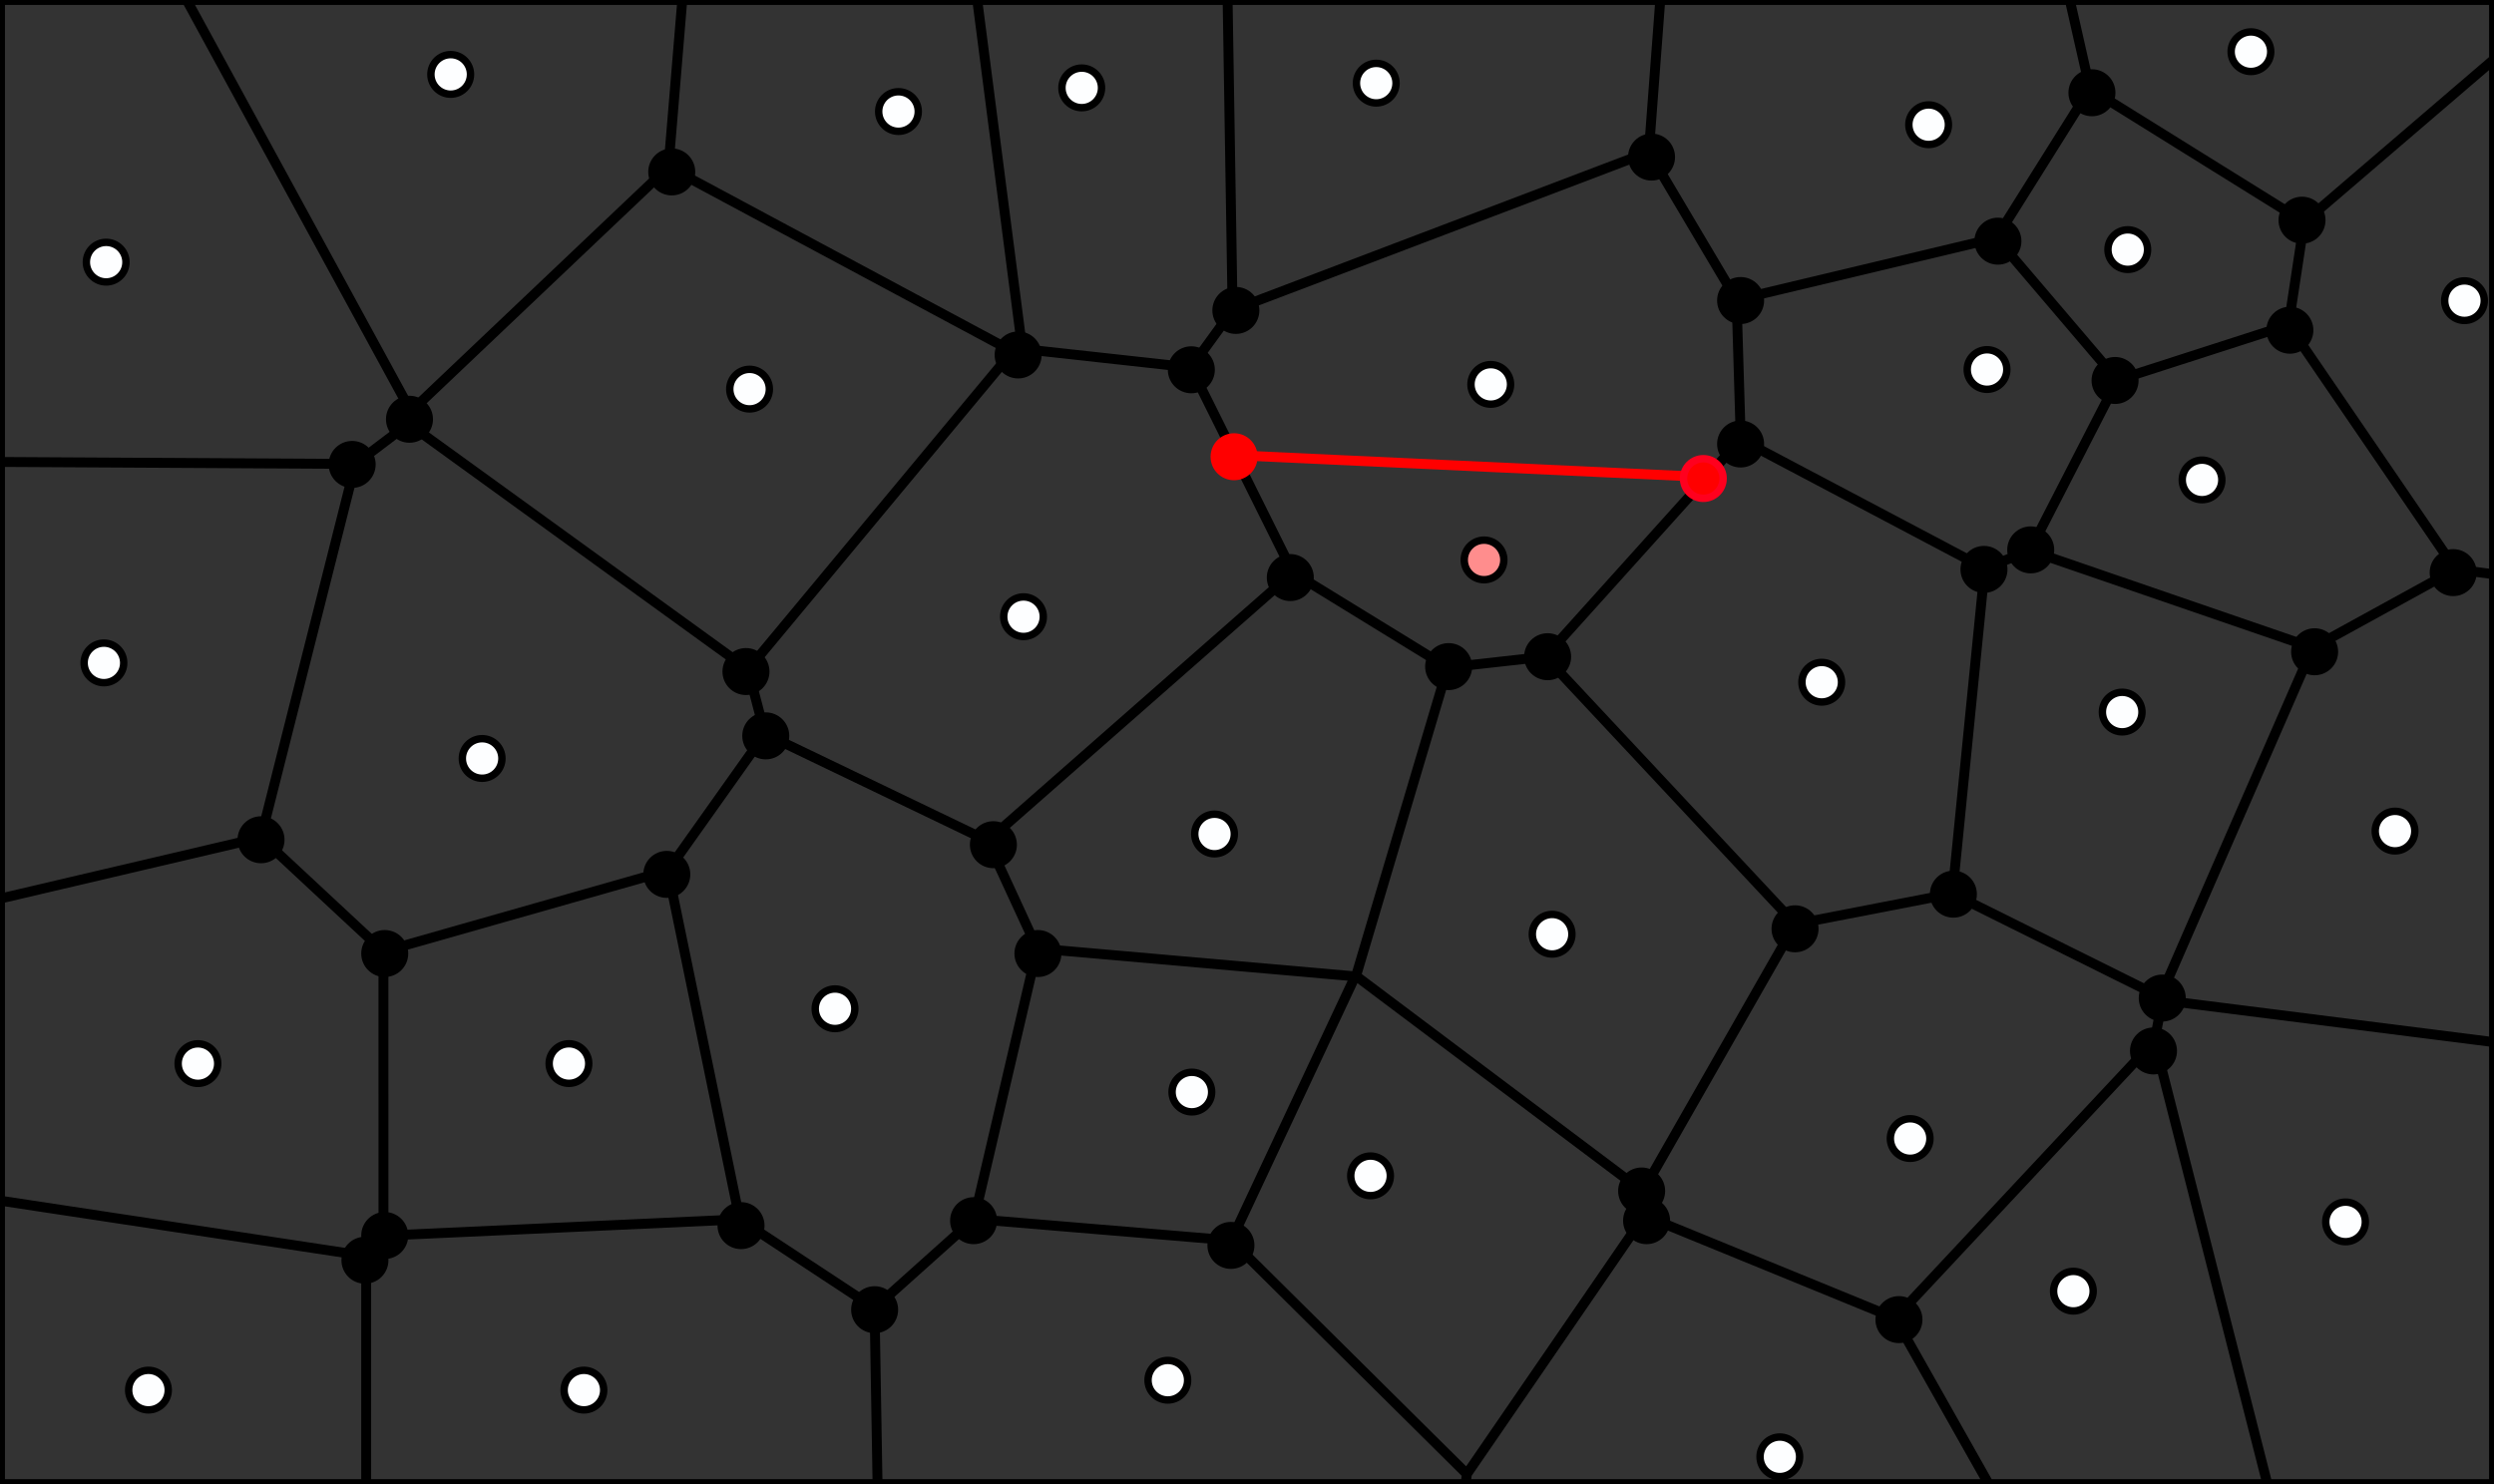 <?xml version="1.0" encoding="UTF-8" standalone="no"?>
<svg
   id="main_svg"
   width="504"
   height="300"
   version="1.1"
   sodipodi:docname="runthrough-3.svg"
   inkscape:version="1.3.2 (091e20ef0f, 2023-11-25, custom)"
   xmlns:inkscape="http://www.inkscape.org/namespaces/inkscape"
   xmlns:sodipodi="http://sodipodi.sourceforge.net/DTD/sodipodi-0.dtd"
   xmlns="http://www.w3.org/2000/svg"
   xmlns:svg="http://www.w3.org/2000/svg">
  <rect width="100%" height="100%" fill="#333333" stroke="none"/>
  <defs
     id="defs33" />
  <sodipodi:namedview
     id="namedview33"
     pagecolor="#ffffff"
     bordercolor="#000000"
     borderopacity="0.25"
     inkscape:showpageshadow="2"
     inkscape:pageopacity="0.0"
     inkscape:pagecheckerboard="0"
     inkscape:deskcolor="#d1d1d1"
     inkscape:zoom="6.0684849"
     inkscape:cx="296.44961"
     inkscape:cy="105.95725"
     inkscape:window-width="1920"
     inkscape:window-height="1150"
     inkscape:window-x="0"
     inkscape:window-y="50"
     inkscape:window-maximized="1"
     inkscape:current-layer="main_svg" />
  <g
     id="svg_g_bezier_cells"
     style="display:none">
    <path
       d="m 418.275,0 4.068,17.953 43.297,26.94 L 504,11.997 V 0 Z"
       fill="#221155"
       fill-opacity="0.2"
       id="path1" />
    <path
       d="M 37.725,0 83.047,83.146 135.084,33.743 137.883,0 Z"
       fill="#221155"
       fill-opacity="0.2"
       id="path2" />
    <path
       d="M 248.083,0 249.088,62.688 333.203,30.716 335.515,0 Z"
       fill="#221155"
       fill-opacity="0.2"
       id="path3" />
    <path
       d="m 197.483,0 9.107,70.539 34.084,3.752 8.414,-11.603 L 248.083,0 Z"
       fill="#221155"
       fill-opacity="0.2"
       id="path4" />
    <path
       d="m 135.084,33.743 69.53,37.285 1.976,-0.489 L 197.483,0 h -59.601 z"
       fill="#221155"
       fill-opacity="0.2"
       id="path5" />
    <path
       d="M 333.203,30.716 350.938,60.613 403.429,48.099 422.343,17.953 418.275,0 h -82.76 z"
       fill="#221155"
       fill-opacity="0.2"
       id="path6" />
    <path
       d="m 403.429,48.099 24.483,28.725 34.575,-11.148 3.153,-20.783 -43.297,-26.94 z"
       fill="#221155"
       fill-opacity="0.2"
       id="path7" />
    <path
       d="M 0,93.378 71.823,93.78 82.552,85.655 83.047,83.146 37.725,0 H 0 Z"
       fill="#221155"
       fill-opacity="0.2"
       id="path8" />
    <path
       d="M 462.487,65.676 496.233,115.072 504,116.089 V 11.997 l -38.36,32.895 z"
       fill="#221155"
       fill-opacity="0.2"
       id="path9" />
    <path
       d="m 350.938,60.613 0.845,28.213 49.308,26.059 9.122,-3.598 17.699,-34.464 -24.483,-28.725 z"
       fill="#221155"
       fill-opacity="0.2"
       id="path10" />
    <path
       d="m 240.675,74.291 20.612,41.444 31.263,19.203 19.706,-2.198 39.527,-43.913 -0.845,-28.213 -17.735,-29.897 -84.115,31.971 z"
       fill="#221155"
       fill-opacity="0.2"
       id="path11" />
    <path
       d="M 82.552,85.655 151.176,135.331 204.614,71.028 135.084,33.743 83.047,83.146 Z"
       fill="#221155"
       fill-opacity="0.2"
       id="path12" />
    <path
       d="m 410.213,111.287 57.141,19.65 28.879,-15.866 -33.746,-49.396 -34.575,11.148 z"
       fill="#221155"
       fill-opacity="0.2"
       id="path13" />
    <path
       d="m 151.176,135.331 3.404,12.996 45.007,21.632 61.7,-54.224 -20.612,-41.444 -34.084,-3.752 -1.976,0.489 z"
       fill="#221155"
       fill-opacity="0.2"
       id="path14" />
    <path
       d="M 0,181.654 52.739,169.283 71.823,93.78 0,93.378 Z"
       fill="#221155"
       fill-opacity="0.2"
       id="path15" />
    <path
       d="m 312.257,132.739 50.541,54.052 31.757,-6.152 6.537,-65.753 -49.308,-26.059 z"
       fill="#221155"
       fill-opacity="0.2"
       id="path16" />
    <path
       d="m 394.554,180.639 42.001,20.877 30.799,-70.578 -57.141,-19.65 -9.122,3.598 z"
       fill="#221155"
       fill-opacity="0.2"
       id="path17" />
    <path
       d="m 52.739,169.283 24.746,23.041 57.48,-16.352 19.614,-27.645 -3.404,-12.996 L 82.552,85.655 71.823,93.78 Z"
       fill="#221155"
       fill-opacity="0.2"
       id="path18" />
    <path
       d="m 436.556,201.516 0.422,0.665 L 504,210.665 v -94.576 l -7.767,-1.017 -28.879,15.866 z"
       fill="#221155"
       fill-opacity="0.2"
       id="path19" />
    <path
       d="m 199.587,169.959 10.028,21.769 64.24,5.638 0.182,-0.083 18.514,-62.345 -31.263,-19.203 z"
       fill="#221155"
       fill-opacity="0.2"
       id="path20" />
    <path
       d="m 274.036,197.283 57.929,43.523 30.832,-54.015 -50.541,-54.052 -19.706,2.198 z"
       fill="#221155"
       fill-opacity="0.2"
       id="path21" />
    <path
       d="m 134.965,175.972 14.522,70.511 27.248,17.938 20.11,-18.013 12.768,-54.681 -10.028,-21.769 -45.007,-21.632 z"
       fill="#221155"
       fill-opacity="0.2"
       id="path22" />
    <path
       d="m 77.485,192.324 0.008,57.457 71.995,-3.298 -14.522,-70.511 z"
       fill="#221155"
       fill-opacity="0.2"
       id="path23" />
    <path
       d="m 0,242.697 74,11.212 3.493,-4.128 -0.008,-57.457 L 52.739,169.283 0,181.654 Z"
       fill="#221155"
       fill-opacity="0.2"
       id="path24" />
    <path
       d="m 196.846,246.408 51.971,4.336 25.037,-53.378 -64.24,-5.638 z"
       fill="#221155"
       fill-opacity="0.2"
       id="path25" />
    <path
       d="m 331.965,240.806 0.34,4.914 50.665,20.739 52.432,-56.056 1.575,-8.222 -0.422,-0.665 -42.001,-20.877 -31.757,6.152 z"
       fill="#221155"
       fill-opacity="0.2"
       id="path26" />
    <path
       d="m 248.817,250.744 47.616,47.218 35.872,-52.242 -0.34,-4.914 -57.929,-43.523 -0.182,0.083 z"
       fill="#221155"
       fill-opacity="0.2"
       id="path27" />
    <path
       d="M 435.403,210.403 458.209,300 H 504 v -89.335 l -67.022,-8.484 z"
       fill="#221155"
       fill-opacity="0.2"
       id="path28" />
    <path
       d="M 382.97,266.459 401.902,300 h 56.307 l -22.806,-89.597 z"
       fill="#221155"
       fill-opacity="0.2"
       id="path29" />
    <path
       d="M 176.736,264.421 177.339,300 h 118.84 l 0.255,-2.038 -47.616,-47.218 -51.971,-4.336 z"
       fill="#221155"
       fill-opacity="0.2"
       id="path30" />
    <path
       d="M 74,300 V 253.909 L 0,242.697 V 300 Z"
       fill="#221155"
       fill-opacity="0.2"
       id="path31" />
    <path
       d="M 74,253.909 V 300 h 103.339 l -0.603,-35.579 -27.248,-17.938 -71.995,3.298 z"
       fill="#221155"
       fill-opacity="0.2"
       id="path32" />
    <path
       d="M 401.902,300 382.97,266.459 332.305,245.72 296.434,297.962 296.179,300 Z"
       fill="#221155"
       fill-opacity="0.2"
       id="path33" />
  </g>
  <g
     id="svg_g_edges">
    <path
       id="svg_path_edges"
       d="m 248.083,0 1.005,62.688 M 197.483,0 206.59,70.539 M 137.883,0 135.084,33.743 M 418.275,0 422.343,17.953 M 335.515,0 l -2.311,30.716 m 89.139,-12.763 43.297,26.94 M 422.343,17.953 403.429,48.099 M 83.047,83.146 37.725,0 M 465.64,44.893 504,11.997 M 403.429,48.099 350.938,60.613 m 52.49,-12.514 24.483,28.725 M 333.203,30.716 249.088,62.688 m -114.004,-28.944 69.53,37.285 m 261.025,-26.135 -3.153,20.783 M 135.084,33.743 83.047,83.146 M 333.203,30.716 350.938,60.613 m 111.549,5.063 -34.575,11.148 m 34.575,-11.148 33.746,49.396 M 427.912,76.824 410.213,111.287 m -59.275,-50.675 0.845,28.213 m -102.695,-26.139 -8.414,11.603 m -34.084,-3.752 34.084,3.752 m -34.084,-3.752 -1.976,0.489 m 0,0 -53.439,64.303 M 71.823,93.78 0,93.378 m 240.675,-19.087 20.612,41.444 m 90.496,-26.908 49.308,26.059 m -49.308,-26.059 -39.527,43.913 m 97.956,-21.452 57.141,19.65 m -57.141,-19.65 -9.122,3.598 M 83.047,83.146 82.552,85.655 m 0,0 68.624,49.676 M 82.552,85.655 71.823,93.78 m 329.268,21.106 -6.537,65.753 M 71.823,93.78 52.739,169.283 m 443.494,-54.212 -28.879,15.866 m -206.067,-15.203 -61.7,54.224 M 496.233,115.072 504,116.089 m -242.713,-0.354 31.263,19.203 m 174.804,-4 -30.799,70.578 m -124.299,-68.776 50.541,54.052 m -50.541,-54.052 -19.706,2.198 m -141.375,0.394 3.404,12.996 m 137.971,-13.389 -18.514,62.345 m -119.456,-48.956 45.007,21.632 m -45.007,-21.632 -19.614,27.645 m 0,0 -57.48,16.352 M 52.739,169.283 0,181.654 m 199.587,-11.695 10.028,21.769 M 52.739,169.283 77.485,192.324 m 57.48,-16.352 14.522,70.511 m 60.127,-54.756 64.24,5.638 m 120.7,-16.727 -31.757,6.152 m 31.757,-6.152 42.001,20.877 m -226.941,-9.788 -12.768,54.681 m 165.952,-59.617 -30.832,54.015 m -254.48,-48.481 0.008,57.457 M 274.036,197.283 l 57.929,43.523 m -57.929,-43.523 -0.182,0.083 m 0,0 -25.037,53.378 M 436.978,202.181 504,210.665 m -67.444,-9.149 0.422,0.665 m 0,0 -1.575,8.222 m 0,0 -52.432,56.056 M 435.403,210.403 458.209,300 m -209.392,-49.256 -51.971,-4.336 M 74,253.909 0,242.697 m 149.488,3.786 -71.995,3.298 m 171.324,0.963 47.616,47.218 m -146.946,-51.479 27.248,17.938 m 155.569,-18.701 50.665,20.739 m -51.005,-25.654 0.34,4.914 m -135.46,0.688 -20.11,18.013 M 77.493,249.781 74,253.909 m 258.305,-8.189 -35.872,52.242 M 382.97,266.459 401.902,300 M 74,253.909 V 300 M 176.736,264.421 177.339,300 M 296.434,297.962 296.179,300 m 0,0 H 401.902 M 74,300 H 177.339 M 0,242.697 V 300 m 0,0 h 74 m 103.339,0 h 118.84 m 105.723,0 h 56.307 m 0,0 H 504 m 0,0 V 210.665 M 0,181.654 v 61.043 M 504,210.665 V 116.089 M 0,93.378 V 181.654 M 504,116.089 V 11.997 M 37.725,0 H 0 M 0,0 V 93.378 M 418.275,0 H 335.515 M 197.483,0 H 137.883 M 248.083,0 H 197.483 M 335.515,0 H 248.083 M 137.883,0 H 37.725 M 504,11.997 V 0 m 0,0 h -85.725"
       stroke="#000000"
       stroke-width="2" />
  </g>
  <g
     id="svg_g_seeds">
    <circle
       id="c_0"
       cx="21.454"
       cy="52.993"
       stroke="#000000"
       stroke-width="2"
       fill="#1f7bfd"
       style="fill:#fdfeff;fill-opacity:1;stroke-width:1.5;stroke-dasharray:none"
       r="4" />
    <circle
       id="c_1"
       cx="419"
       cy="261"
       stroke="#000000"
       stroke-width="2"
       fill="#1f7bfd"
       style="fill:#fdfeff;fill-opacity:1;stroke-width:1.5;stroke-dasharray:none"
       r="4" />
    <circle
       id="c_2"
       cx="454.88"
       cy="10.452"
       stroke="#000000"
       stroke-width="2"
       fill="#1f7bfd"
       style="fill:#fdfeff;fill-opacity:1;stroke-width:1.5;stroke-dasharray:none"
       r="4" />
    <circle
       id="c_3"
       cx="181.567"
       cy="22.545"
       stroke="#000000"
       stroke-width="2"
       fill="#1f7bfd"
       style="fill:#fdfeff;fill-opacity:1;stroke-width:1.5;stroke-dasharray:none"
       r="4" />
    <circle
       id="c_4"
       cx="118"
       cy="281"
       stroke="#000000"
       stroke-width="2"
       fill="#1f7bfd"
       style="fill:#fdfeff;fill-opacity:1;stroke-width:1.5;stroke-dasharray:none"
       r="4" />
    <circle
       id="c_5"
       cx="276.965"
       cy="237.69"
       stroke="#000000"
       stroke-width="2"
       fill="#1f7bfd"
       style="fill:#fdfeff;fill-opacity:1;stroke-width:1.5;stroke-dasharray:none"
       r="4" />
    <circle
       id="c_6"
       cx="97.432"
       cy="153.319"
       stroke="#000000"
       stroke-width="2"
       fill="#1f7bfd"
       style="fill:#fdfeff;fill-opacity:1;stroke-width:1.5;stroke-dasharray:none"
       r="4" />
    <circle
       id="c_7"
       cx="301.262"
       cy="77.701"
       stroke="#000000"
       stroke-width="2"
       fill="#1f7bfd"
       style="fill:#fdfeff;fill-opacity:1;stroke-width:1.5;stroke-dasharray:none"
       r="4" />
    <circle
       id="c_7-4"
       cx="299.903"
       cy="113.186"
       stroke="#000000"
       stroke-width="2"
       fill="#1f7bfd"
       style="fill:#ff8d8d;fill-opacity:1;stroke-width:1.5;stroke-dasharray:none"
       r="4" />
    <circle
       id="c_8"
       cx="206.837"
       cy="124.664"
       stroke="#000000"
       stroke-width="2"
       fill="#1f7bfd"
       style="fill:#fdfeff;fill-opacity:1;stroke-width:1.5;stroke-dasharray:none"
       r="4" />
    <circle
       id="c_9"
       cx="40"
       cy="215"
       stroke="#000000"
       stroke-width="2"
       fill="#1f7bfd"
       style="fill:#fdfeff;fill-opacity:1;stroke-width:1.5;stroke-dasharray:none"
       r="4" />
    <circle
       id="c_10"
       cx="484"
       cy="168"
       stroke="#000000"
       stroke-width="2"
       fill="#1f7bfd"
       style="fill:#fdfeff;fill-opacity:1;stroke-width:1.5;stroke-dasharray:none"
       r="4" />
    <circle
       id="c_11"
       cx="445"
       cy="97.012"
       stroke="#000000"
       stroke-width="2"
       fill="#1f7bfd"
       style="fill:#fdfeff;fill-opacity:1;stroke-width:1.5;stroke-dasharray:none"
       r="4" />
    <circle
       id="c_12"
       cx="30"
       cy="281"
       stroke="#000000"
       stroke-width="2"
       fill="#1f7bfd"
       style="fill:#fdfeff;fill-opacity:1;stroke-width:1.5;stroke-dasharray:none"
       r="4" />
    <circle
       id="c_13"
       cx="368.144"
       cy="137.903"
       stroke="#000000"
       stroke-width="2"
       fill="#1f7bfd"
       style="fill:#fdfeff;fill-opacity:1;stroke-width:1.5;stroke-dasharray:none"
       r="4" />
    <circle
       id="c_14"
       cx="386.013"
       cy="230.146"
       stroke="#000000"
       stroke-width="2"
       fill="#1f7bfd"
       style="fill:#fdfeff;fill-opacity:1;stroke-width:1.5;stroke-dasharray:none"
       r="4" />
    <circle
       id="c_15"
       cx="236"
       cy="279"
       stroke="#000000"
       stroke-width="2"
       fill="#1f7bfd"
       style="fill:#fdfeff;fill-opacity:1;stroke-width:1.5;stroke-dasharray:none"
       r="4" />
    <circle
       id="c_16"
       cx="389.75"
       cy="25.21"
       stroke="#000000"
       stroke-width="2"
       fill="#1f7bfd"
       style="fill:#fdfeff;fill-opacity:1;stroke-width:1.5;stroke-dasharray:none"
       r="4" />
    <circle
       id="c_17"
       cx="278.118"
       cy="16.809"
       stroke="#000000"
       stroke-width="2"
       fill="#1f7bfd"
       style="fill:#fdfeff;fill-opacity:1;stroke-width:1.5;stroke-dasharray:none"
       r="4" />
    <circle
       id="c_18"
       cx="168.745"
       cy="203.915"
       stroke="#000000"
       stroke-width="2"
       fill="#1f7bfd"
       style="fill:#fdfeff;fill-opacity:1;stroke-width:1.5;stroke-dasharray:none"
       r="4" />
    <circle
       id="c_19"
       cx="428.862"
       cy="143.939"
       stroke="#000000"
       stroke-width="2"
       fill="#1f7bfd"
       style="fill:#fdfeff;fill-opacity:1;stroke-width:1.5;stroke-dasharray:none"
       r="4" />
    <circle
       id="c_20"
       cx="21"
       cy="134"
       stroke="#000000"
       stroke-width="2"
       fill="#1f7bfd"
       style="fill:#fdfeff;fill-opacity:1;stroke-width:1.5;stroke-dasharray:none"
       r="4" />
    <circle
       id="c_21"
       cx="91.081"
       cy="15.041"
       stroke="#000000"
       stroke-width="2"
       fill="#1f7bfd"
       style="fill:#fdfeff;fill-opacity:1;stroke-width:1.5;stroke-dasharray:none"
       r="4" />
    <circle
       id="c_22"
       cx="474"
       cy="247"
       stroke="#000000"
       stroke-width="2"
       fill="#1f7bfd"
       style="fill:#fdfeff;fill-opacity:1;stroke-width:1.5;stroke-dasharray:none"
       r="4" />
    <circle
       id="c_23"
       cx="359.677"
       cy="294.484"
       stroke="#000000"
       stroke-width="2"
       fill="#1f7bfd"
       style="fill:#fdfeff;fill-opacity:1;stroke-width:1.5;stroke-dasharray:none"
       r="4" />
    <circle
       id="c_24"
       cx="245.438"
       cy="168.587"
       stroke="#000000"
       stroke-width="2"
       fill="#1f7bfd"
       style="fill:#fdfeff;fill-opacity:1;stroke-width:1.5;stroke-dasharray:none"
       r="4" />
    <circle
       id="c_25"
       cx="401.548"
       cy="74.697"
       stroke="#000000"
       stroke-width="2"
       fill="#1f7bfd"
       style="fill:#fdfeff;fill-opacity:1;stroke-width:1.5;stroke-dasharray:none"
       r="4" />
    <circle
       id="c_26"
       cx="151.477"
       cy="78.658"
       stroke="#000000"
       stroke-width="2"
       fill="#1f7bfd"
       style="fill:#fdfeff;fill-opacity:1;stroke-width:1.5;stroke-dasharray:none"
       r="4" />
    <circle
       id="c_27"
       cx="313.661"
       cy="188.847"
       stroke="#000000"
       stroke-width="2"
       fill="#1f7bfd"
       style="fill:#fdfeff;fill-opacity:1;stroke-width:1.5;stroke-dasharray:none"
       r="4" />
    <circle
       id="c_28"
       cx="218.603"
       cy="17.763"
       stroke="#000000"
       stroke-width="2"
       fill="#1f7bfd"
       style="fill:#fdfeff;fill-opacity:1;stroke-width:1.5;stroke-dasharray:none"
       r="4" />
    <circle
       id="c_29"
       cx="429.989"
       cy="50.457"
       stroke="#000000"
       stroke-width="2"
       fill="#1f7bfd"
       style="fill:#fdfeff;fill-opacity:1;stroke-width:1.5;stroke-dasharray:none"
       r="4" />
    <circle
       id="c_30"
       cx="114.976"
       cy="214.99"
       stroke="#000000"
       stroke-width="2"
       fill="#1f7bfd"
       style="fill:#fdfeff;fill-opacity:1;stroke-width:1.5;stroke-dasharray:none"
       r="4" />
    <circle
       id="c_31"
       cx="498.036"
       cy="60.778"
       stroke="#000000"
       stroke-width="2"
       fill="#1f7bfd"
       style="fill:#fdfeff;fill-opacity:1;stroke-width:1.5;stroke-dasharray:none"
       r="4" />
    <circle
       id="c_32"
       cx="240.859"
       cy="220.755"
       stroke="#000000"
       stroke-width="2"
       fill="#1f7bfd"
       style="fill:#fdfeff;fill-opacity:1;stroke-width:1.5;stroke-dasharray:none"
       r="4" />
    <path
       style="display:inline;fill:#ff0000;fill-opacity:0;stroke:#ff0000;stroke-width:2;stroke-dasharray:none;stroke-opacity:1"
       d="M 344.861,96.435 249.044,91.987 Z"
       id="path35"
       sodipodi:nodetypes="ccc" />
    <path
       style="display:none;fill:#ff0000;fill-opacity:0;stroke:#ff0000;stroke-width:2;stroke-dasharray:none;stroke-opacity:1"
       d="M 252.455,123.633 249.043,91.987 Z"
       id="path35-3"
       sodipodi:nodetypes="ccc" />
    <path
       style="display:none;fill:#ff0000;fill-opacity:0;stroke:#ff0000;stroke-width:2;stroke-dasharray:none;stroke-opacity:1"
       d="M 285.689,155.363 252.455,123.633 Z"
       id="path35-0"
       sodipodi:nodetypes="ccc" />
    <path
       style="display:none;fill:#ff0000;fill-opacity:0;stroke:#ff0000;stroke-width:2;stroke-dasharray:none;stroke-opacity:1"
       d="m 325.846,147.404 -40.157,7.96 z"
       id="path35-7"
       sodipodi:nodetypes="ccc" />
    <path
       style="display:none;fill:#ff0000;fill-opacity:0;stroke:#ff0000;stroke-width:2;stroke-dasharray:none;stroke-opacity:1"
       d="M 344.892,96.479 325.877,147.448 Z"
       id="path35-4"
       sodipodi:nodetypes="ccc" />
  </g>
  <circle
     style="fill:#000000;fill-opacity:1;stroke:#000000;stroke-width:1.5;stroke-dasharray:none"
     id="path34"
     cx="71.165"
     cy="93.883"
     r="4" />
  <circle
     style="fill:#000000;fill-opacity:1;stroke:#000000;stroke-width:1.5;stroke-dasharray:none"
     id="path34-3"
     cx="82.75"
     cy="84.75"
     r="4" />
  <circle
     style="fill:#000000;fill-opacity:1;stroke:#000000;stroke-width:1.5;stroke-dasharray:none"
     id="path34-6"
     cx="52.75"
     cy="169.75"
     r="4" />
  <circle
     style="fill:#000000;fill-opacity:1;stroke:#000000;stroke-width:1.5;stroke-dasharray:none"
     id="path34-7"
     cx="77.75"
     cy="192.75"
     r="4" />
  <circle
     style="fill:#000000;fill-opacity:1;stroke:#000000;stroke-width:1.5;stroke-dasharray:none"
     id="path34-5"
     cx="73.75"
     cy="254.75"
     r="4" />
  <circle
     style="fill:#000000;fill-opacity:1;stroke:#000000;stroke-width:1.5;stroke-dasharray:none"
     id="path34-35"
     cx="77.75"
     cy="249.75"
     r="4" />
  <circle
     style="fill:#000000;fill-opacity:1;stroke:#000000;stroke-width:1.5;stroke-dasharray:none"
     id="path34-62"
     cx="149.75"
     cy="247.75"
     r="4" />
  <circle
     style="fill:#000000;fill-opacity:1;stroke:#000000;stroke-width:1.5;stroke-dasharray:none"
     id="path34-9"
     cx="176.75"
     cy="264.75"
     r="4" />
  <circle
     style="fill:#000000;fill-opacity:1;stroke:#000000;stroke-width:1.5;stroke-dasharray:none"
     id="path34-1"
     cx="134.75"
     cy="176.75"
     r="4" />
  <circle
     style="fill:#000000;fill-opacity:1;stroke:#000000;stroke-width:1.5;stroke-dasharray:none"
     id="path34-2"
     cx="154.75"
     cy="148.75"
     r="4" />
  <circle
     style="fill:#000000;fill-opacity:1;stroke:#000000;stroke-width:1.5;stroke-dasharray:none"
     id="path34-70"
     cx="150.75"
     cy="135.75"
     r="4" />
  <circle
     style="fill:#000000;fill-opacity:1;stroke:#000000;stroke-width:1.5;stroke-dasharray:none"
     id="path34-93"
     cx="135.75"
     cy="34.75"
     r="4" />
  <circle
     style="fill:#000000;fill-opacity:1;stroke:#000000;stroke-width:1.5;stroke-dasharray:none"
     id="path34-60"
     cx="205.75"
     cy="71.75"
     r="4" />
  <circle
     style="fill:#000000;fill-opacity:1;stroke:#000000;stroke-width:1.5;stroke-dasharray:none"
     id="path34-626"
     cx="200.75"
     cy="170.75"
     r="4" />
  <circle
     style="fill:#000000;fill-opacity:1;stroke:#000000;stroke-width:1.5;stroke-dasharray:none"
     id="path34-18"
     cx="209.75"
     cy="192.75"
     r="4" />
  <circle
     style="fill:#000000;fill-opacity:1;stroke:#000000;stroke-width:1.5;stroke-dasharray:none"
     id="path34-79"
     cx="196.75"
     cy="246.75"
     r="4" />
  <circle
     style="fill:#000000;fill-opacity:1;stroke:#000000;stroke-width:1.5;stroke-dasharray:none"
     id="path34-20"
     cx="248.75"
     cy="251.75"
     r="4" />
  <circle
     style="fill:#000000;fill-opacity:1;stroke:#000000;stroke-width:1.5;stroke-dasharray:none"
     id="path34-23"
     cx="332.75"
     cy="246.75"
     r="4" />
  <circle
     style="fill:#000000;fill-opacity:1;stroke:#000000;stroke-width:1.5;stroke-dasharray:none"
     id="path34-75"
     cx="331.75"
     cy="240.75"
     r="4" />
  <circle
     style="fill:#000000;fill-opacity:1;stroke:#000000;stroke-width:1.5;stroke-dasharray:none"
     id="path34-92"
     cx="362.75"
     cy="187.75"
     r="4" />
  <circle
     style="fill:#000000;fill-opacity:1;stroke:#000000;stroke-width:1.5;stroke-dasharray:none"
     id="path34-28"
     cx="394.75"
     cy="180.75"
     r="4" />
  <circle
     style="fill:#000000;fill-opacity:1;stroke:#000000;stroke-width:1.5;stroke-dasharray:none"
     id="path34-97"
     cx="383.75"
     cy="266.75"
     r="4" />
  <circle
     style="fill:#000000;fill-opacity:1;stroke:#000000;stroke-width:1.5;stroke-dasharray:none"
     id="path34-36"
     cx="435.188"
     cy="212.441"
     r="4" />
  <circle
     style="fill:#000000;fill-opacity:1;stroke:#000000;stroke-width:1.5;stroke-dasharray:none"
     id="path34-12"
     cx="436.959"
     cy="201.75"
     r="4" />
  <circle
     style="fill:#000000;fill-opacity:1;stroke:#000000;stroke-width:1.5;stroke-dasharray:none"
     id="path34-931"
     cx="400.931"
     cy="115.103"
     r="4" />
  <circle
     style="fill:#000000;fill-opacity:1;stroke:#000000;stroke-width:1.5;stroke-dasharray:none"
     id="path34-94"
     cx="410.379"
     cy="111.153"
     r="4" />
  <circle
     style="fill:#000000;fill-opacity:1;stroke:#000000;stroke-width:1.5;stroke-dasharray:none"
     id="path34-78"
     cx="467.75"
     cy="131.75"
     r="4" />
  <circle
     style="fill:#000000;fill-opacity:1;stroke:#000000;stroke-width:1.5;stroke-dasharray:none"
     id="path34-4"
     cx="495.75"
     cy="115.75"
     r="4" />
  <circle
     style="fill:#000000;fill-opacity:1;stroke:#000000;stroke-width:1.5;stroke-dasharray:none"
     id="path34-50"
     cx="462.75"
     cy="66.75"
     r="4" />
  <circle
     style="fill:#000000;fill-opacity:1;stroke:#000000;stroke-width:1.5;stroke-dasharray:none"
     id="path34-361"
     cx="465.203"
     cy="44.508"
     r="4" />
  <circle
     style="fill:#000000;fill-opacity:1;stroke:#000000;stroke-width:1.5;stroke-dasharray:none"
     id="path34-0"
     cx="422.75"
     cy="18.75"
     r="4" />
  <circle
     style="fill:#000000;fill-opacity:1;stroke:#000000;stroke-width:1.5;stroke-dasharray:none"
     id="path34-63"
     cx="403.75"
     cy="48.75"
     r="4" />
  <circle
     style="fill:#000000;fill-opacity:1;stroke:#000000;stroke-width:1.5;stroke-dasharray:none"
     id="path34-206"
     cx="427.424"
     cy="76.911"
     r="4" />
  <circle
     style="fill:#000000;fill-opacity:1;stroke:#000000;stroke-width:1.5;stroke-dasharray:none"
     id="path34-15"
     cx="351.75"
     cy="89.75"
     r="4" />
  <circle
     style="fill:#000000;fill-opacity:1;stroke:#000000;stroke-width:1.5;stroke-dasharray:none"
     id="path34-54"
     cx="351.75"
     cy="60.75"
     r="4" />
  <circle
     style="fill:#000000;fill-opacity:1;stroke:#000000;stroke-width:1.5;stroke-dasharray:none"
     id="path34-76"
     cx="333.75"
     cy="31.75"
     r="4" />
  <circle
     style="fill:#000000;fill-opacity:1;stroke:#000000;stroke-width:1.5;stroke-dasharray:none"
     id="path34-56"
     cx="249.75"
     cy="62.75"
     r="4" />
  <circle
     style="fill:#000000;fill-opacity:1;stroke:#000000;stroke-width:1.5;stroke-dasharray:none"
     id="path34-937"
     cx="240.75"
     cy="74.75"
     r="4" />
  <circle
     style="fill:#000000;fill-opacity:1;stroke:#000000;stroke-width:1.5;stroke-dasharray:none"
     id="path34-45"
     cx="260.75"
     cy="116.75"
     r="4" />
  <circle
     style="fill:#000000;fill-opacity:1;stroke:#000000;stroke-width:1.5;stroke-dasharray:none"
     id="path34-25"
     cx="292.75"
     cy="134.75"
     r="4" />
  <circle
     style="fill:#000000;fill-opacity:1;stroke:#000000;stroke-width:1.5;stroke-dasharray:none"
     id="path34-47"
     cx="312.75"
     cy="132.75"
     r="4" />
  <circle
     style="display:inline;fill:#ff0000;fill-opacity:1;stroke:#ff001e;stroke-width:1.5;stroke-dasharray:none;stroke-opacity:1"
     id="path34-15-8"
     cx="344.216"
     cy="96.728"
     r="4" />
  <circle
     style="display:none;fill:#ff0000;fill-opacity:1;stroke:#ff0000;stroke-width:1.5;stroke-dasharray:none;stroke-opacity:1"
     id="path34-15-8-6"
     cx="325.786"
     cy="146.584"
     r="4" />
  <circle
     style="display:none;fill:#ff0000;fill-opacity:1;stroke:#ff0000;stroke-width:1.5;stroke-dasharray:none;stroke-opacity:1"
     id="path34-15-8-6-8"
     cx="286.866"
     cy="154.89"
     r="4" />
  <circle
     style="display:none;fill:#ff0000;fill-opacity:1;stroke:#ff0000;stroke-width:1.5;stroke-dasharray:none;stroke-opacity:1"
     id="path34-15-8-6-8-8"
     cx="252.549"
     cy="122.732"
     r="4" />
  <circle
     style="fill:#ff0000;fill-opacity:1;stroke:#ff0000;stroke-width:1.5;stroke-dasharray:none;stroke-opacity:1"
     id="path34-15-8-6-8-8-4"
     cx="249.388"
     cy="92.328"
     r="4" />
</svg>
